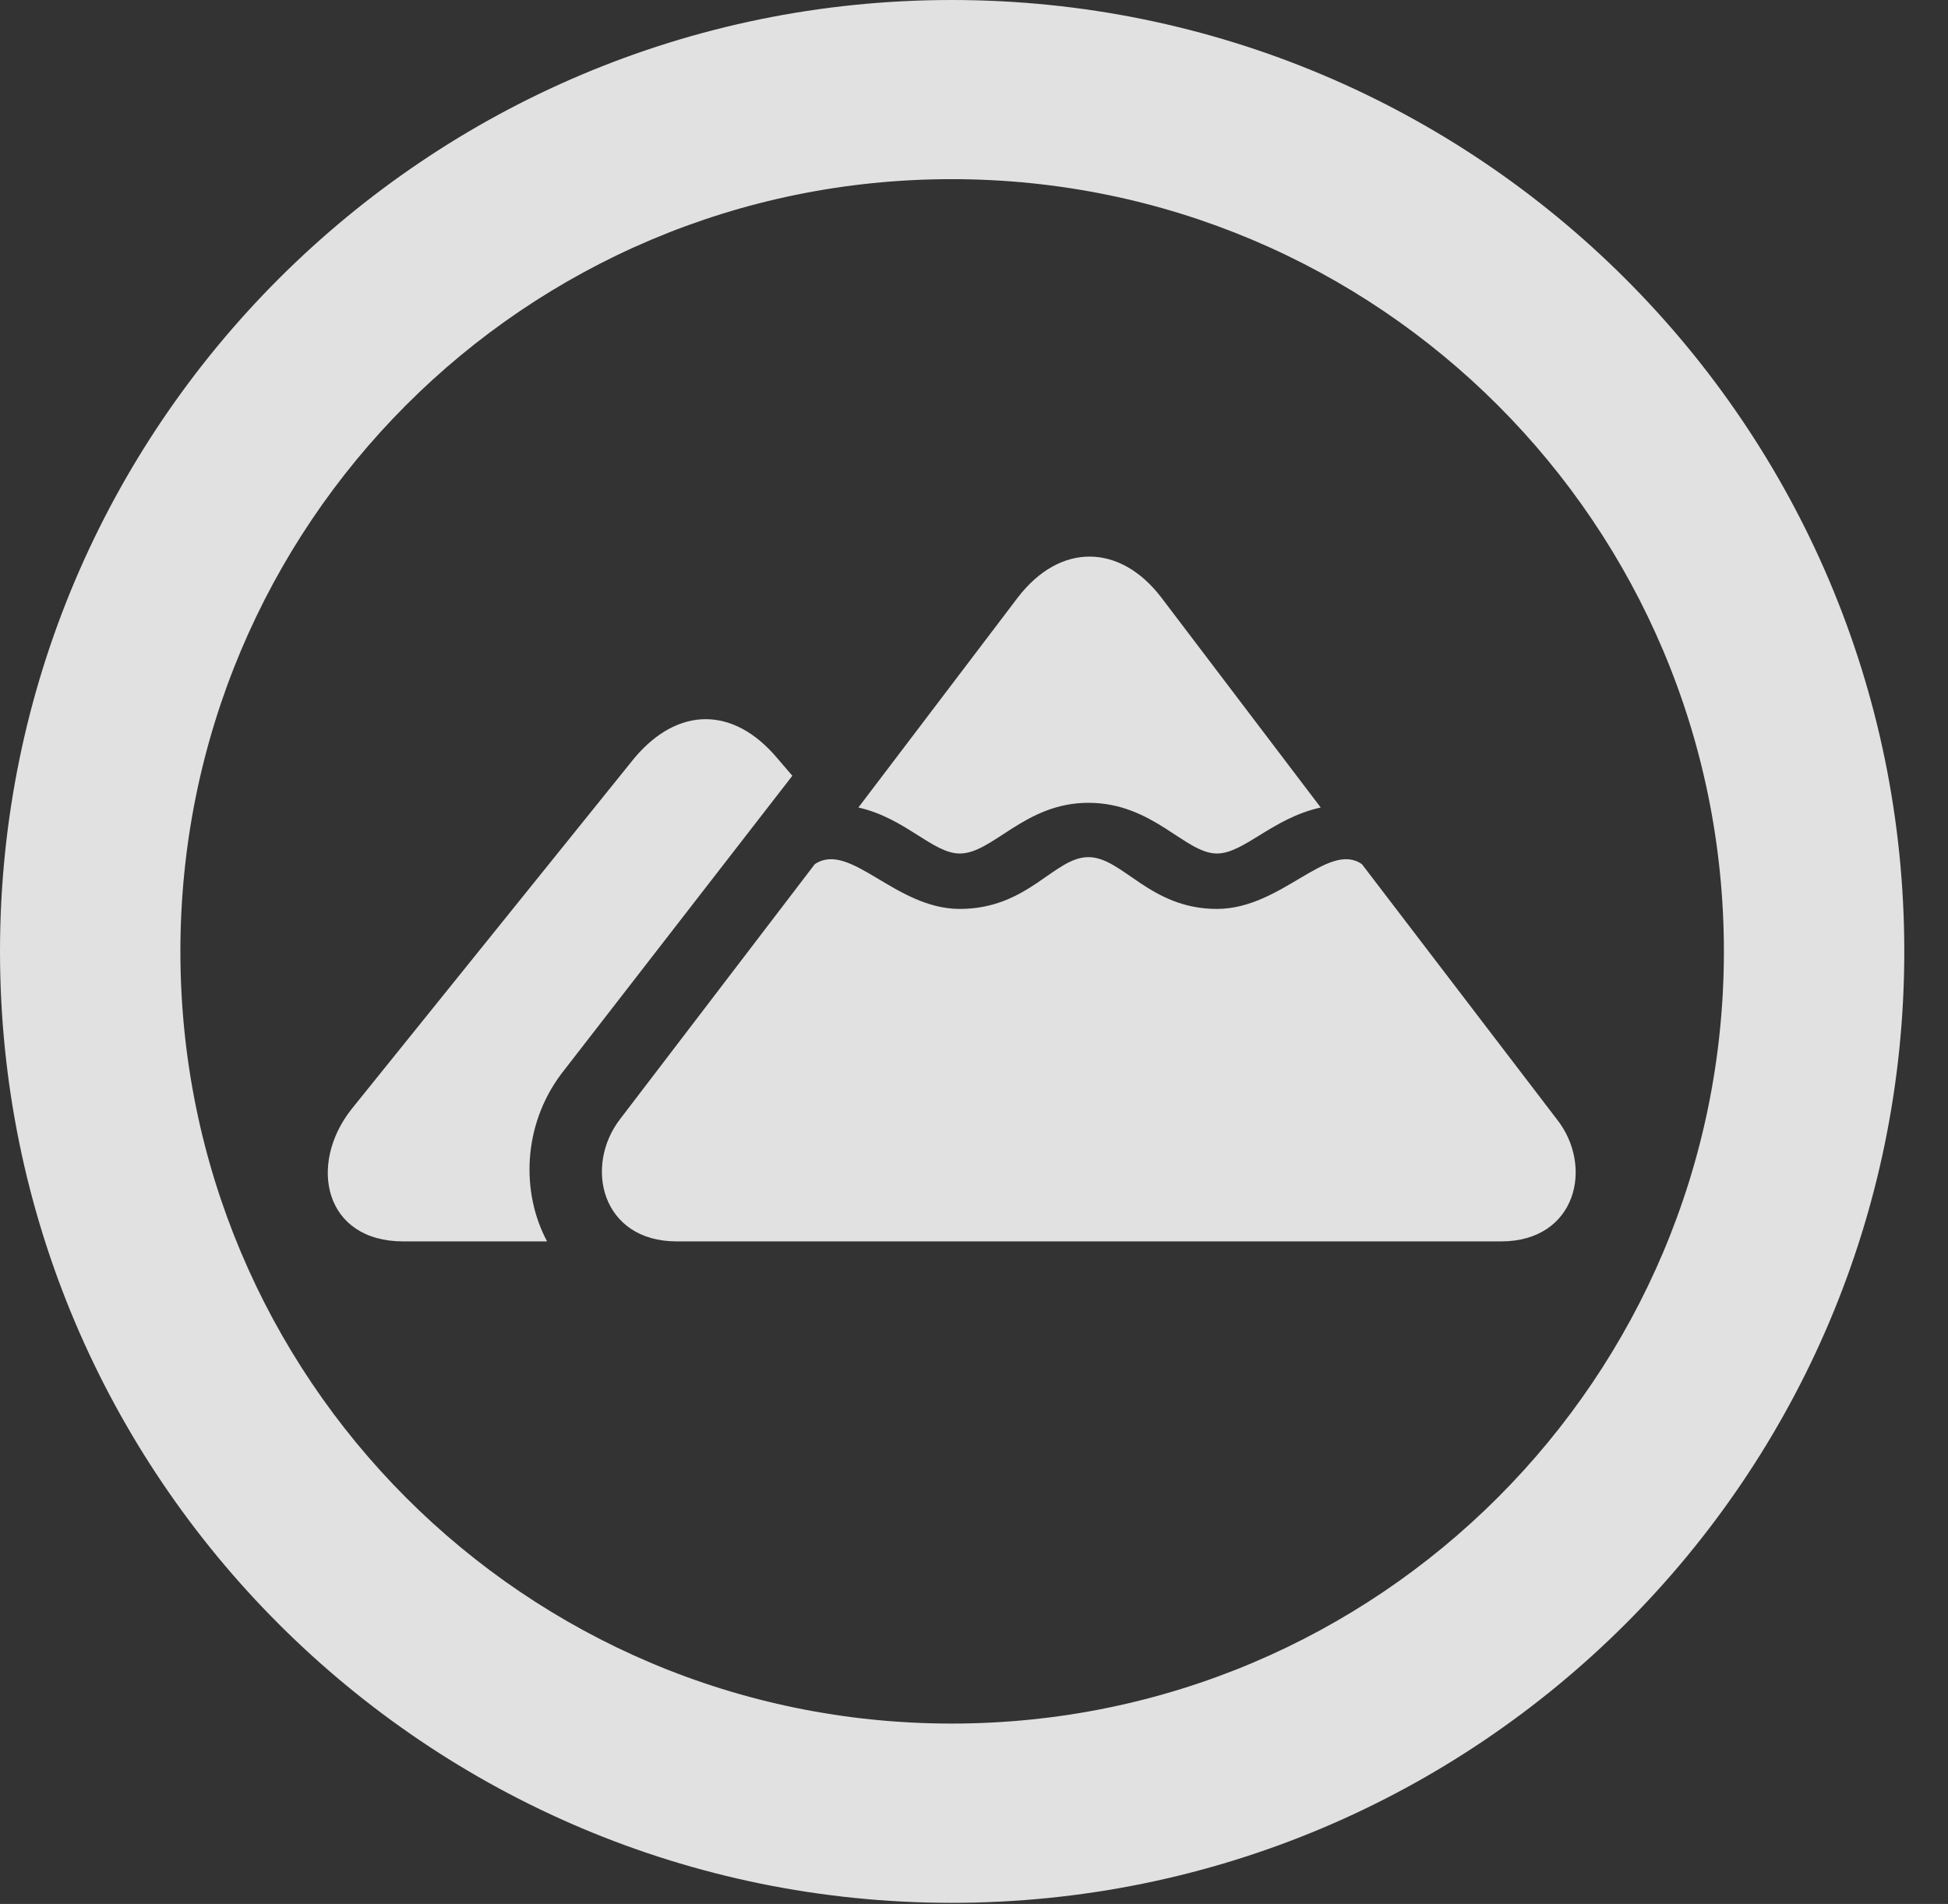 <?xml version="1.0" encoding="UTF-8"?>
<!--Generator: Apple Native CoreSVG 326-->
<!DOCTYPE svg
PUBLIC "-//W3C//DTD SVG 1.1//EN"
       "http://www.w3.org/Graphics/SVG/1.1/DTD/svg11.dtd">
<svg version="1.1" xmlns="http://www.w3.org/2000/svg" xmlns:xlink="http://www.w3.org/1999/xlink" viewBox="0 0 16.133 15.771">
 <rect x="0" y="0" width="16.133" height="15.771" fill="#333333" stroke="none"/>
 <g>
  <rect height="15.771" opacity="0" width="16.133" x="0" y="0"/>
  <path d="M7.881 15.762C12.236 15.762 15.771 12.236 15.771 7.881C15.771 3.525 12.236 0 7.881 0C3.535 0 0 3.525 0 7.881C0 12.236 3.535 15.762 7.881 15.762ZM7.881 14.277C4.346 14.277 1.494 11.416 1.494 7.881C1.494 4.346 4.346 1.484 7.881 1.484C11.416 1.484 14.277 4.346 14.277 7.881C14.277 11.416 11.416 14.277 7.881 14.277Z" fill="white" fill-opacity="0.85"/>
  <path d="M7.109 6.689C7.5 6.777 7.725 7.07 7.949 7.07C8.223 7.07 8.486 6.65 9.014 6.65C9.551 6.65 9.814 7.07 10.078 7.07C10.303 7.07 10.537 6.777 10.938 6.689L9.619 4.951C9.277 4.502 8.779 4.492 8.428 4.951ZM5.605 10.283L12.432 10.283C13.057 10.283 13.203 9.658 12.891 9.268L11.279 7.158C10.996 6.963 10.615 7.529 10.078 7.529C9.521 7.529 9.297 7.1 9.014 7.1C8.73 7.1 8.516 7.529 7.949 7.529C7.412 7.529 7.041 6.963 6.748 7.158L5.137 9.268C4.834 9.658 4.98 10.283 5.605 10.283ZM3.34 10.283L4.531 10.283C4.316 9.883 4.326 9.326 4.648 8.896L6.562 6.426L6.436 6.279C6.074 5.85 5.615 5.85 5.254 6.279L2.91 9.189C2.549 9.648 2.686 10.283 3.34 10.283Z" fill="white" fill-opacity="0.85"/>
 </g>
</svg>
